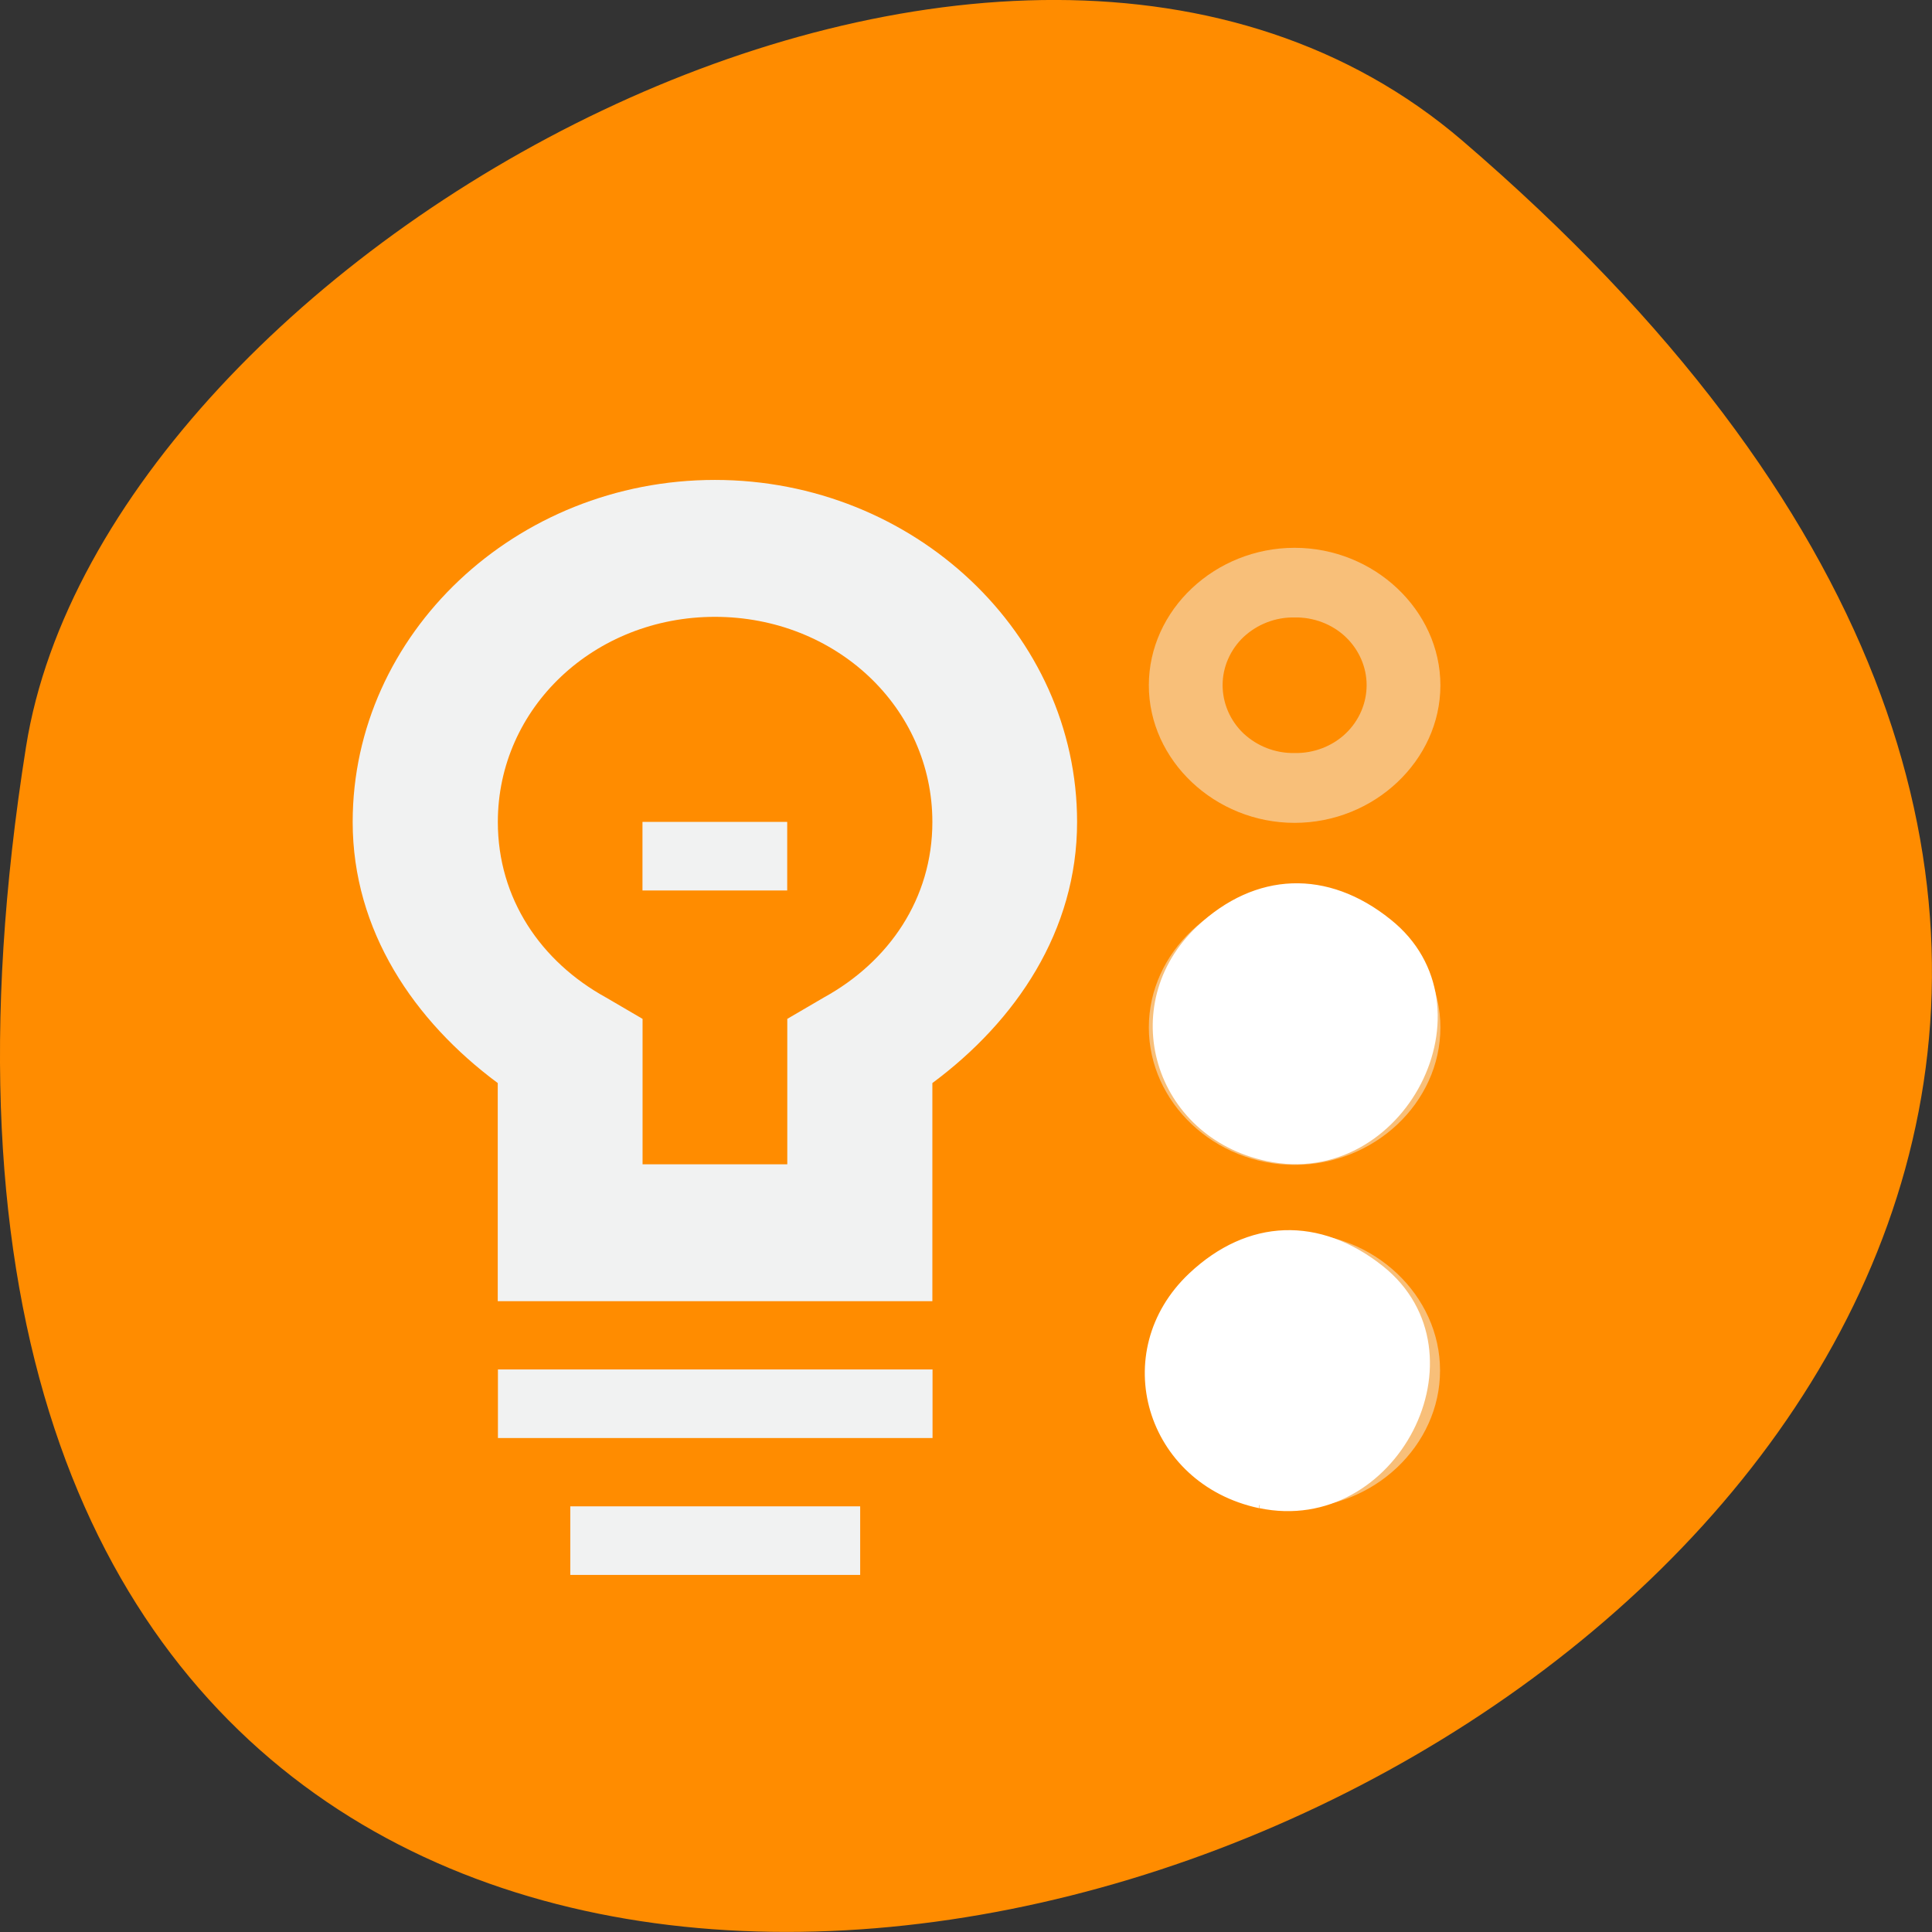 <svg xmlns="http://www.w3.org/2000/svg" viewBox="0 0 22 22"><rect x="0" y="0" width="22" height="22" fill="#333333" stroke="none"/><path d="m 16.656 1.605 c 19.367 16.621 -20.449 32.602 -16.359 6.895 c 0.898 -5.637 11.141 -11.375 16.359 -6.895" fill="#ff8c00"/><g fill="#f1f2f2"><path d="m 8.141 5.465 c -2.27 0 -4.125 1.754 -4.125 3.895 c 0 1.238 0.699 2.266 1.652 2.973 v 2.484 h 4.949 v -2.484 c 0.953 -0.707 1.648 -1.734 1.648 -2.973 c 0 -2.141 -1.855 -3.895 -4.125 -3.895 m 0 1.559 c 1.379 0 2.477 1.035 2.477 2.336 c 0 0.871 -0.492 1.59 -1.238 2 l -0.414 0.242 v 1.656 h -1.648 v -1.656 l -0.414 -0.242 c -0.746 -0.41 -1.234 -1.129 -1.234 -2 c 0 -1.301 1.098 -2.336 2.473 -2.336 m -1.648 10.129 v 0.781 h 3.301 v -0.781 m -4.125 -1.559 v 0.781 h 4.949 v -0.781"/><path d="m 7.316 9.359 v 0.781 h 1.648 v -0.781"/><g fill-opacity="0.502"><path d="m 14.742 6.238 c -0.906 0 -1.66 0.707 -1.66 1.566 c 0 0.855 0.754 1.566 1.66 1.566 c 0.906 0 1.66 -0.711 1.66 -1.566 c 0 -0.855 -0.754 -1.566 -1.66 -1.566 m 0 0.793 c 0.219 -0.004 0.43 0.078 0.582 0.223 c 0.152 0.145 0.238 0.344 0.238 0.547 c 0 0.207 -0.086 0.406 -0.238 0.551 c -0.152 0.145 -0.363 0.227 -0.582 0.223 c -0.219 0.004 -0.426 -0.078 -0.582 -0.223 c -0.152 -0.145 -0.238 -0.344 -0.238 -0.551 c 0 -0.203 0.086 -0.402 0.238 -0.547 c 0.156 -0.145 0.363 -0.227 0.582 -0.223"/><path d="m 14.742 10.133 c -0.906 0 -1.66 0.711 -1.66 1.566 c 0 0.859 0.754 1.566 1.66 1.566 c 0.906 0 1.66 -0.707 1.66 -1.566 c 0 -0.855 -0.754 -1.566 -1.66 -1.566 m 0 0.793 c 0.219 -0.004 0.43 0.078 0.582 0.223 c 0.152 0.148 0.238 0.344 0.238 0.551 c 0 0.207 -0.086 0.402 -0.238 0.551 c -0.152 0.145 -0.363 0.227 -0.582 0.223 c -0.219 0.004 -0.426 -0.078 -0.582 -0.223 c -0.152 -0.148 -0.238 -0.344 -0.238 -0.551 c 0 -0.207 0.086 -0.402 0.238 -0.551 c 0.156 -0.145 0.363 -0.227 0.582 -0.223"/><path d="m 14.742 14.04 c -0.906 0 -1.656 0.711 -1.656 1.566 c 0 0.855 0.75 1.566 1.656 1.566 c 0.906 0 1.656 -0.711 1.656 -1.566 c 0 -0.855 -0.75 -1.566 -1.656 -1.566 m 0 0.793 c 0.219 -0.004 0.43 0.078 0.582 0.223 c 0.152 0.148 0.238 0.344 0.238 0.551 c 0 0.207 -0.086 0.402 -0.238 0.551 c -0.152 0.145 -0.363 0.227 -0.582 0.223 c -0.219 0.004 -0.426 -0.078 -0.582 -0.223 c -0.152 -0.148 -0.238 -0.344 -0.238 -0.551 c 0 -0.207 0.086 -0.402 0.238 -0.551 c 0.156 -0.145 0.363 -0.227 0.582 -0.223"/></g></g><g fill="#fff" stroke="#fff" stroke-width="0.858" transform="scale(0.086)"><path d="m 166.77 199.27 c -14.682 -3.136 -19.773 -20.227 -9 -30.364 c 7.591 -7.136 16.864 -7.455 25.09 -0.909 c 13.955 11.182 1.727 35 -16.05 31.27"/><path d="m 167.82 153.32 c -14.682 -3.091 -19.773 -20.227 -9 -30.364 c 7.545 -7.091 16.864 -7.455 25.05 -0.864 c 14 11.182 1.727 35 -16.05 31.23"/></g></svg>